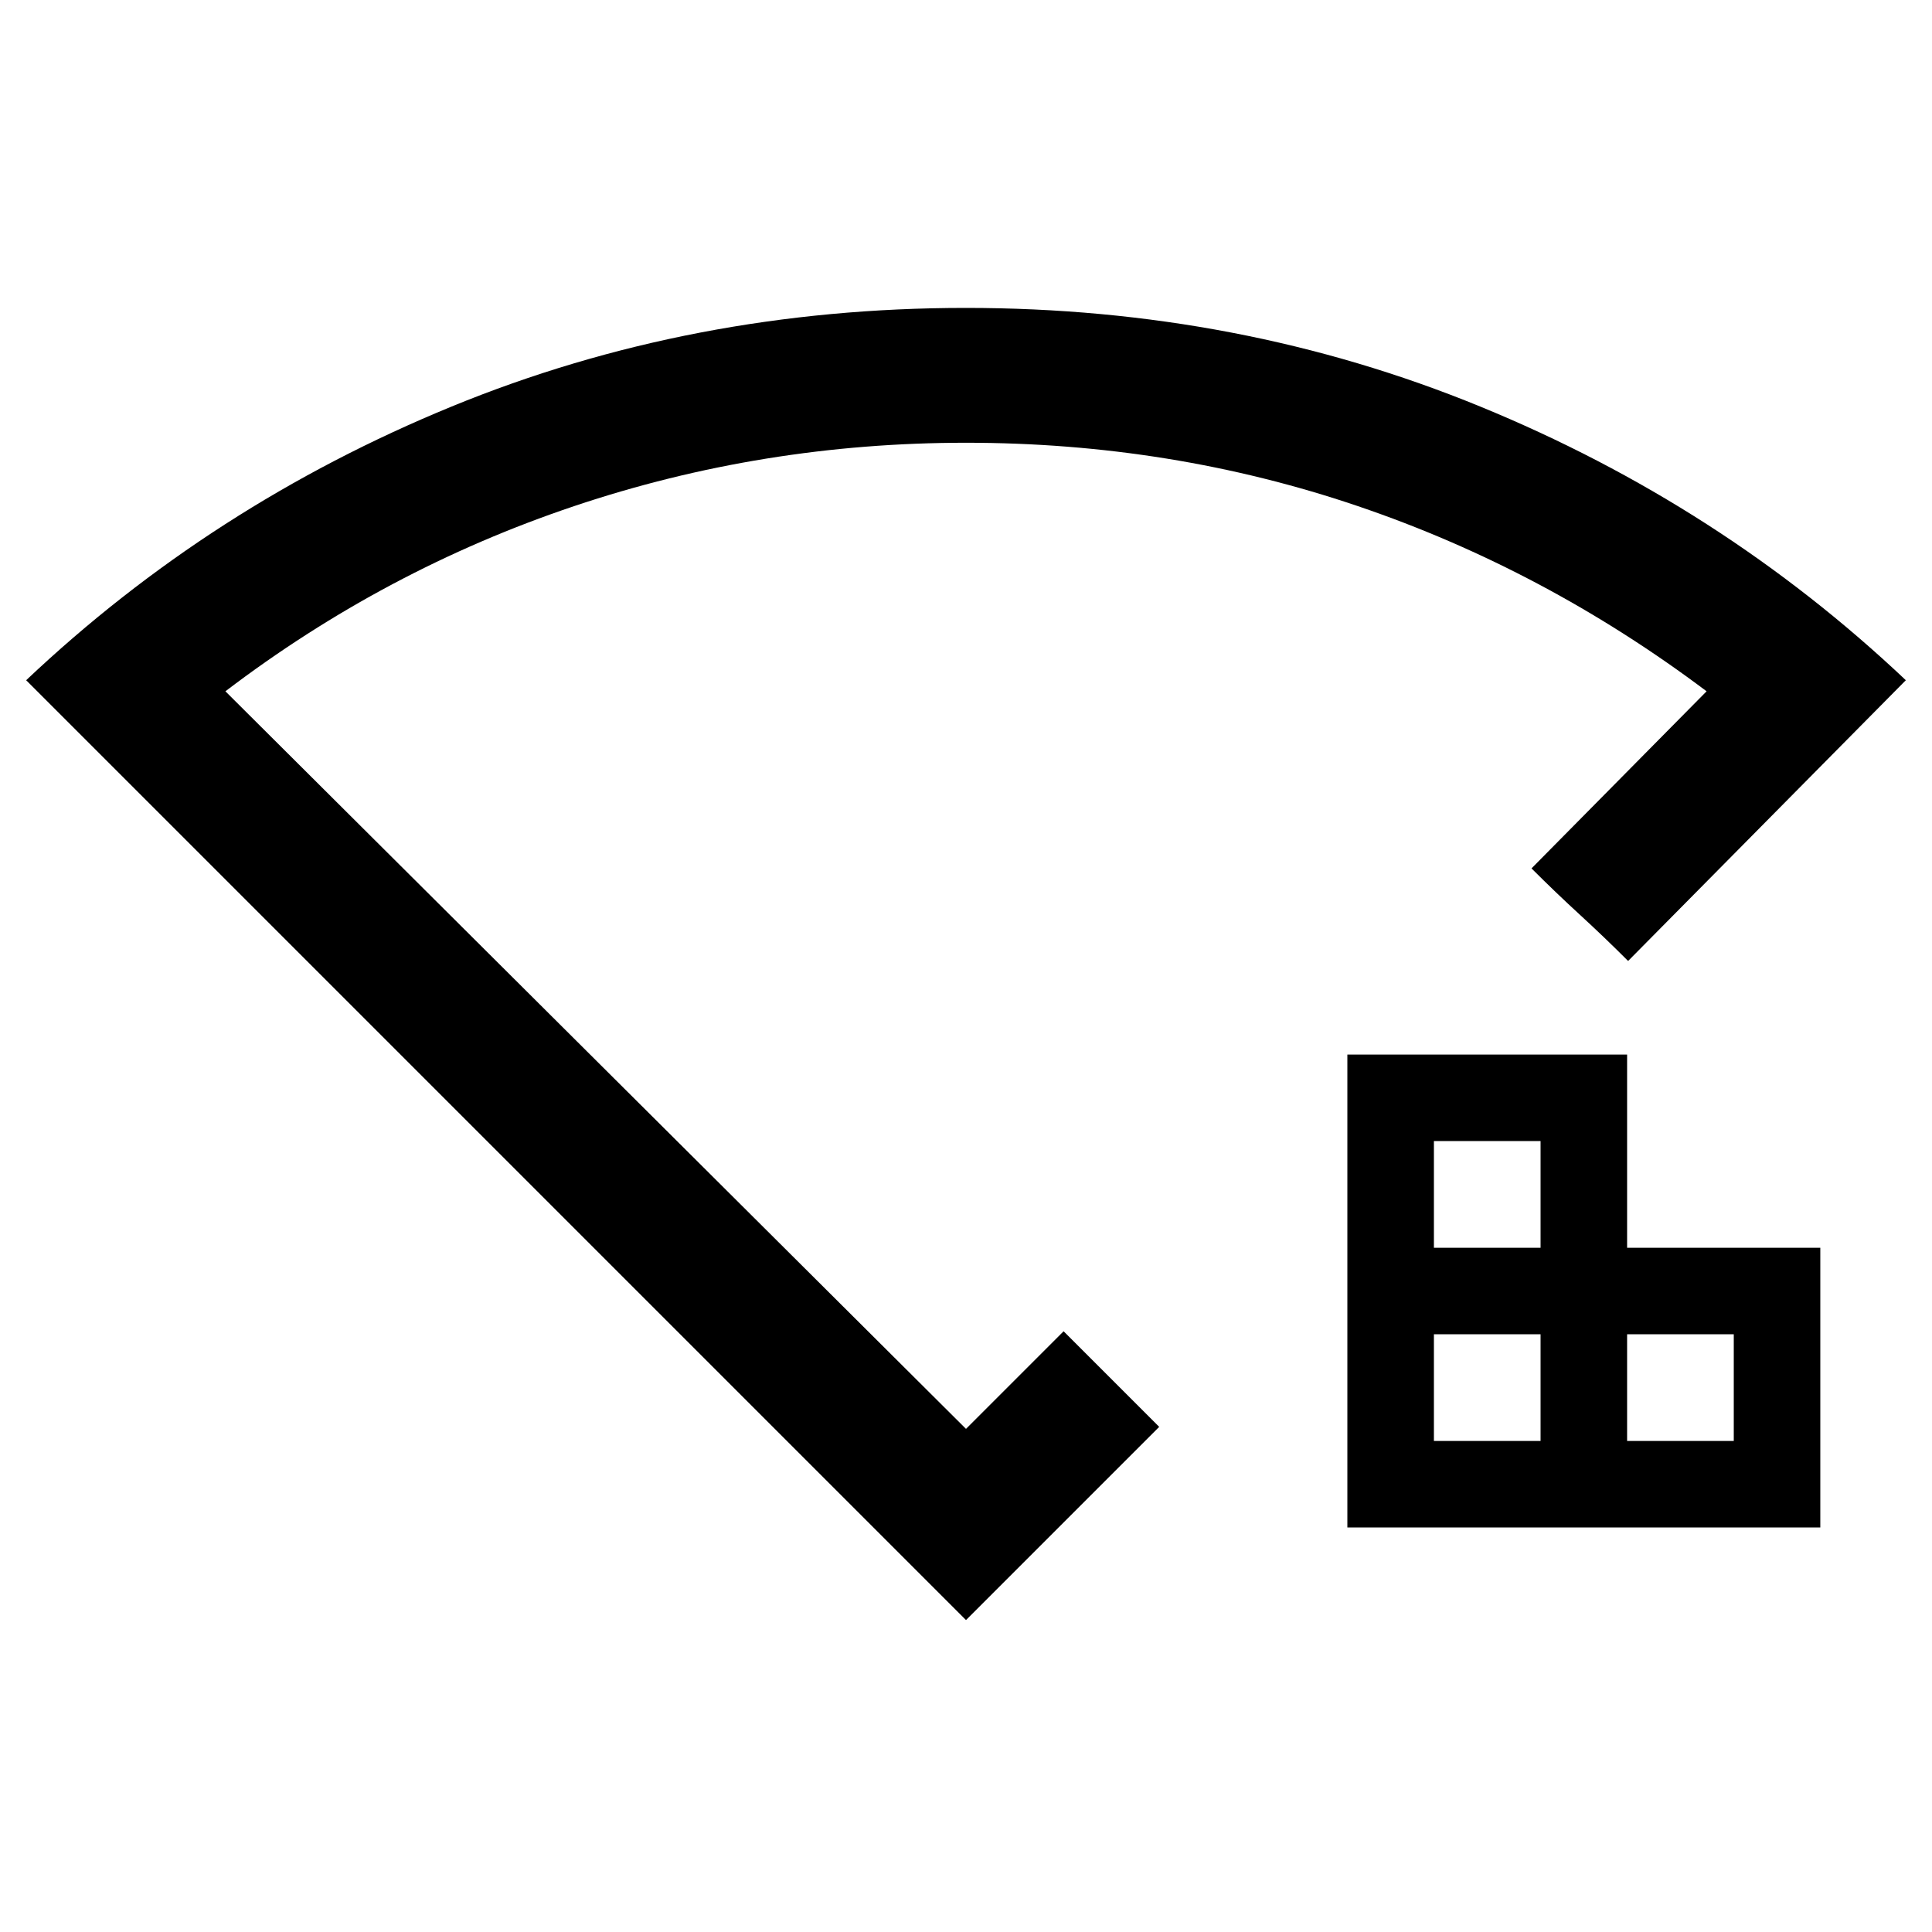 <svg xmlns="http://www.w3.org/2000/svg" height="20" viewBox="0 -960 960 960" width="20"><path d="M712.5-244h53v-53h-53v53Zm0-96h53v-53h-53v53Zm96 96h53v-53h-53v53Zm-139 43v-235h139v96h96v139h-235ZM480-155 13-622q92-87 211.42-136 119.41-49 255.5-49Q616-807 735.5-758T947-622L809-482.5q-12-12-24-23t-24-23l87-88q-80.5-60.5-173.25-92T480-740q-101 0-194.75 31.5T112-616.5L480-250l48.5-48.5 23.75 23.75L576-251l-96 96Zm0-340Z"/></svg>
